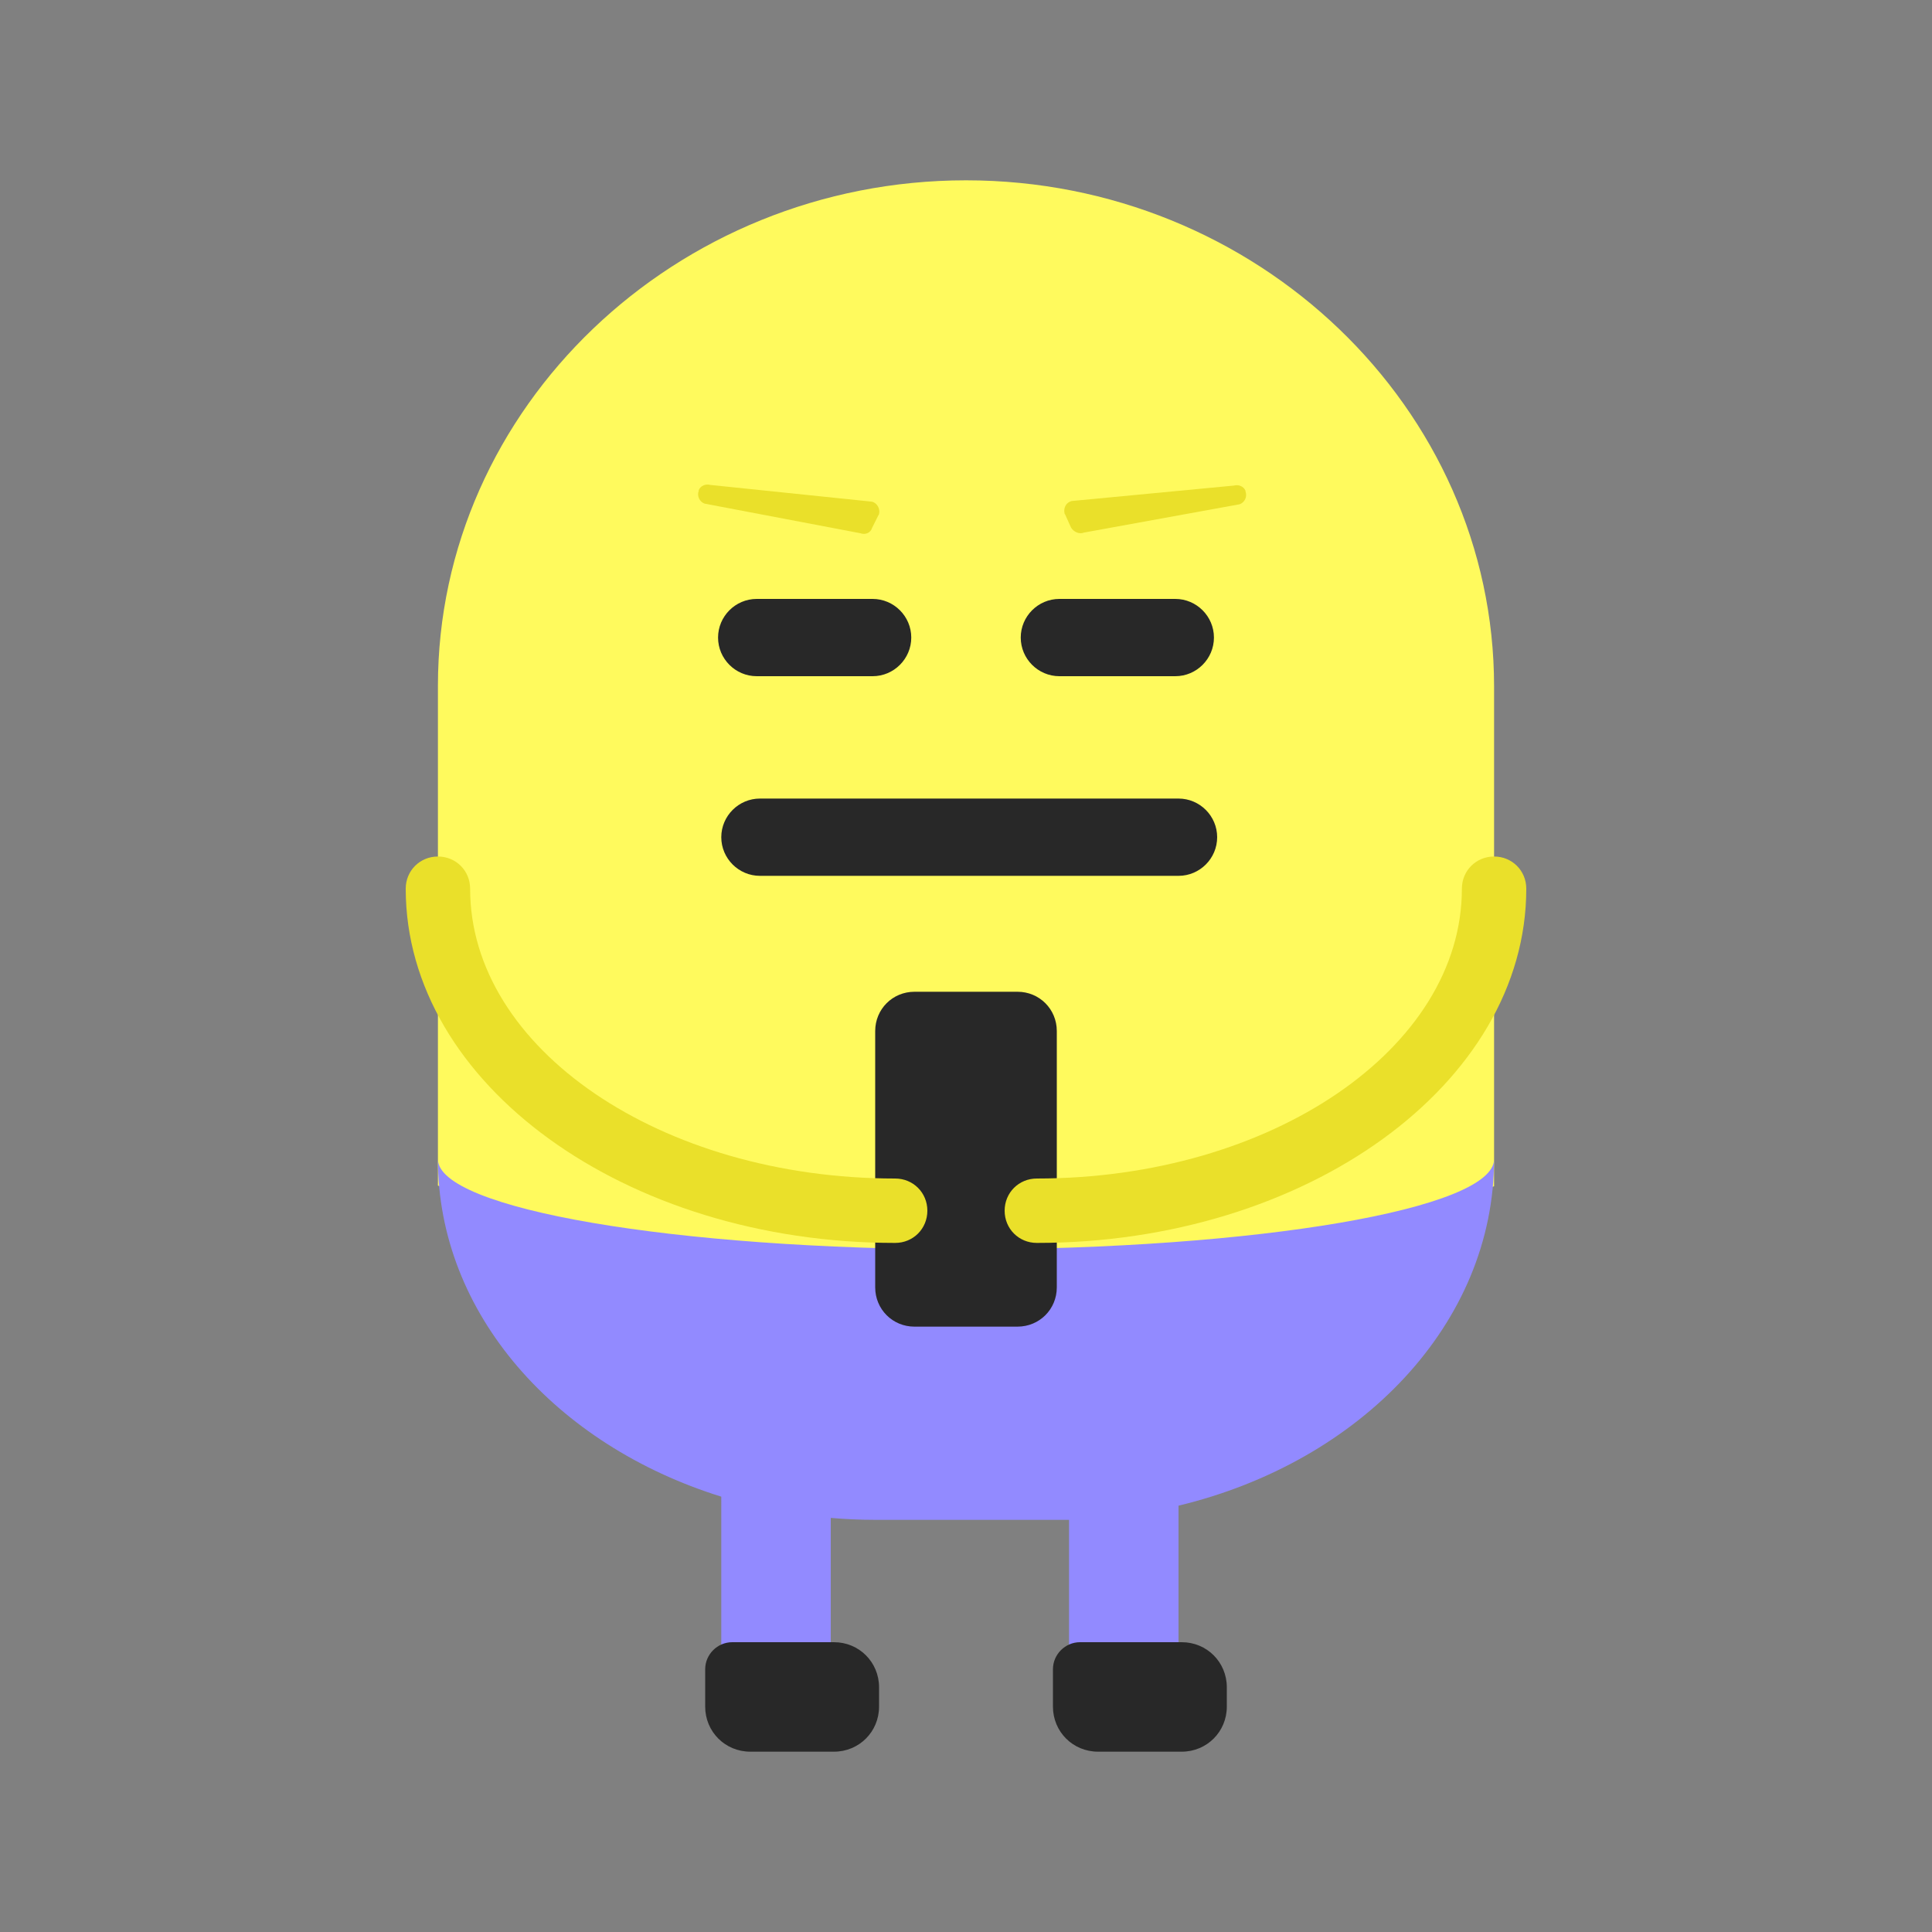 <?xml version="1.0" encoding="utf-8"?>
<!-- Generator: Adobe Illustrator 22.1.0, SVG Export Plug-In . SVG Version: 6.00 Build 0)  -->
<svg version="1.1" id="Layer_1" xmlns="http://www.w3.org/2000/svg" xmlns:xlink="http://www.w3.org/1999/xlink" x="0px" y="0px"
	 viewBox="0 0 300 300" style="enable-background:new 0 0 300 300;" xml:space="preserve">
<rect x="0" y="0" width="300" height="300" fill="#808080" stroke="none"/>
<style type="text/css">
	.st0{fill:#FFFA5D;}
	.st1{fill:#928AFF;}
	.st2{fill:#282828;}
	.st3{fill:#EAE02A;}
</style>
<path class="st0" d="M68,184.1v-77.6C68,63.3,104.9,28,150,28l0,0c45.1,0,82,35.3,82,78.6v77.6L151,210L68,184.1z"/>
<path class="st1" d="M232,180c0,7.7-36.7,14-82,14c-45.3,0-82-6.3-82-14c0,24,18.3,44.4,44,52.4V261h17v-25.3c2.3,0.2,4.6,0.3,7,0.3
	h28c0.7,0,1.3,0,2,0v25h17v-27.2C211.3,227,232,205.5,232,180z"/>
<path class="st2" d="M113.7,255h15.8c3.9,0,7,3.1,7,7v3c0,3.9-3.1,7-7,7h-13c-3.9,0-7-3.1-7-7v-5.8C109.5,256.9,111.4,255,113.7,255
	L113.7,255z"/>
<path class="st2" d="M167.7,255h15.8c3.9,0,7,3.1,7,7v3c0,3.9-3.1,7-7,7h-13c-3.9,0-7-3.1-7-7v-5.8C163.5,256.9,165.4,255,167.7,255
	L167.7,255z"/>
<path class="st2" d="M142,154H158c3.4,0,6.1,2.7,6.1,6.1v39.8c0,3.4-2.7,6.1-6.1,6.1H142c-3.4,0-6.1-2.7-6.1-6.1v-39.8
	C135.9,156.7,138.6,154,142,154z"/>
<path class="st3" d="M139,193c-41.9,0-76-24.7-76-55c0-2.8,2.2-5,5-5s5,2.2,5,5c0,24.8,29.6,45,66,45c2.8,0,5,2.2,5,5
	S141.8,193,139,193z"/>
<path class="st3" d="M161,193c-2.8,0-5-2.2-5-5s2.2-5,5-5c36.4,0,66-20.2,66-45c0-2.8,2.2-5,5-5s5,2.2,5,5
	C237,168.3,202.9,193,161,193z"/>
<path class="st2" d="M117.5,93h18c3.3,0,6,2.7,6,6l0,0c0,3.3-2.7,6-6,6h-18c-3.3,0-6-2.7-6-6l0,0C111.5,95.7,114.2,93,117.5,93z"/>
<path class="st2" d="M164.5,93h18c3.3,0,6,2.7,6,6l0,0c0,3.3-2.7,6-6,6h-18c-3.3,0-6-2.7-6-6l0,0C158.5,95.7,161.2,93,164.5,93z"/>
<path class="st2" d="M118,124h65c3.3,0,6,2.7,6,6l0,0c0,3.3-2.7,6-6,6h-65c-3.3,0-6-2.7-6-6l0,0C112,126.7,114.7,124,118,124z"/>
<path class="st3" d="M133.6,82.8l-24.2-4.6c-0.8-0.3-1.2-1.2-0.9-2c0,0,0-0.1,0-0.1l0,0c0.3-0.7,1.1-1,1.8-0.8l25.1,2.6
	c0.8,0.2,1.3,1.1,1.1,1.9c0,0.1-0.1,0.2-0.1,0.2l-1,2C135.2,82.7,134.4,83.1,133.6,82.8z"/>
<path class="st3" d="M168.3,82.7l24.2-4.4c0.8-0.3,1.2-1.2,0.9-2c0,0,0-0.1,0-0.1l0,0c-0.3-0.7-1.1-1-1.8-0.8l-25.2,2.4
	c-0.8,0.2-1.3,1-1.1,1.9c0,0.1,0.1,0.2,0.1,0.2l0.9,2C166.7,82.6,167.6,83,168.3,82.7z"/>
</svg>
